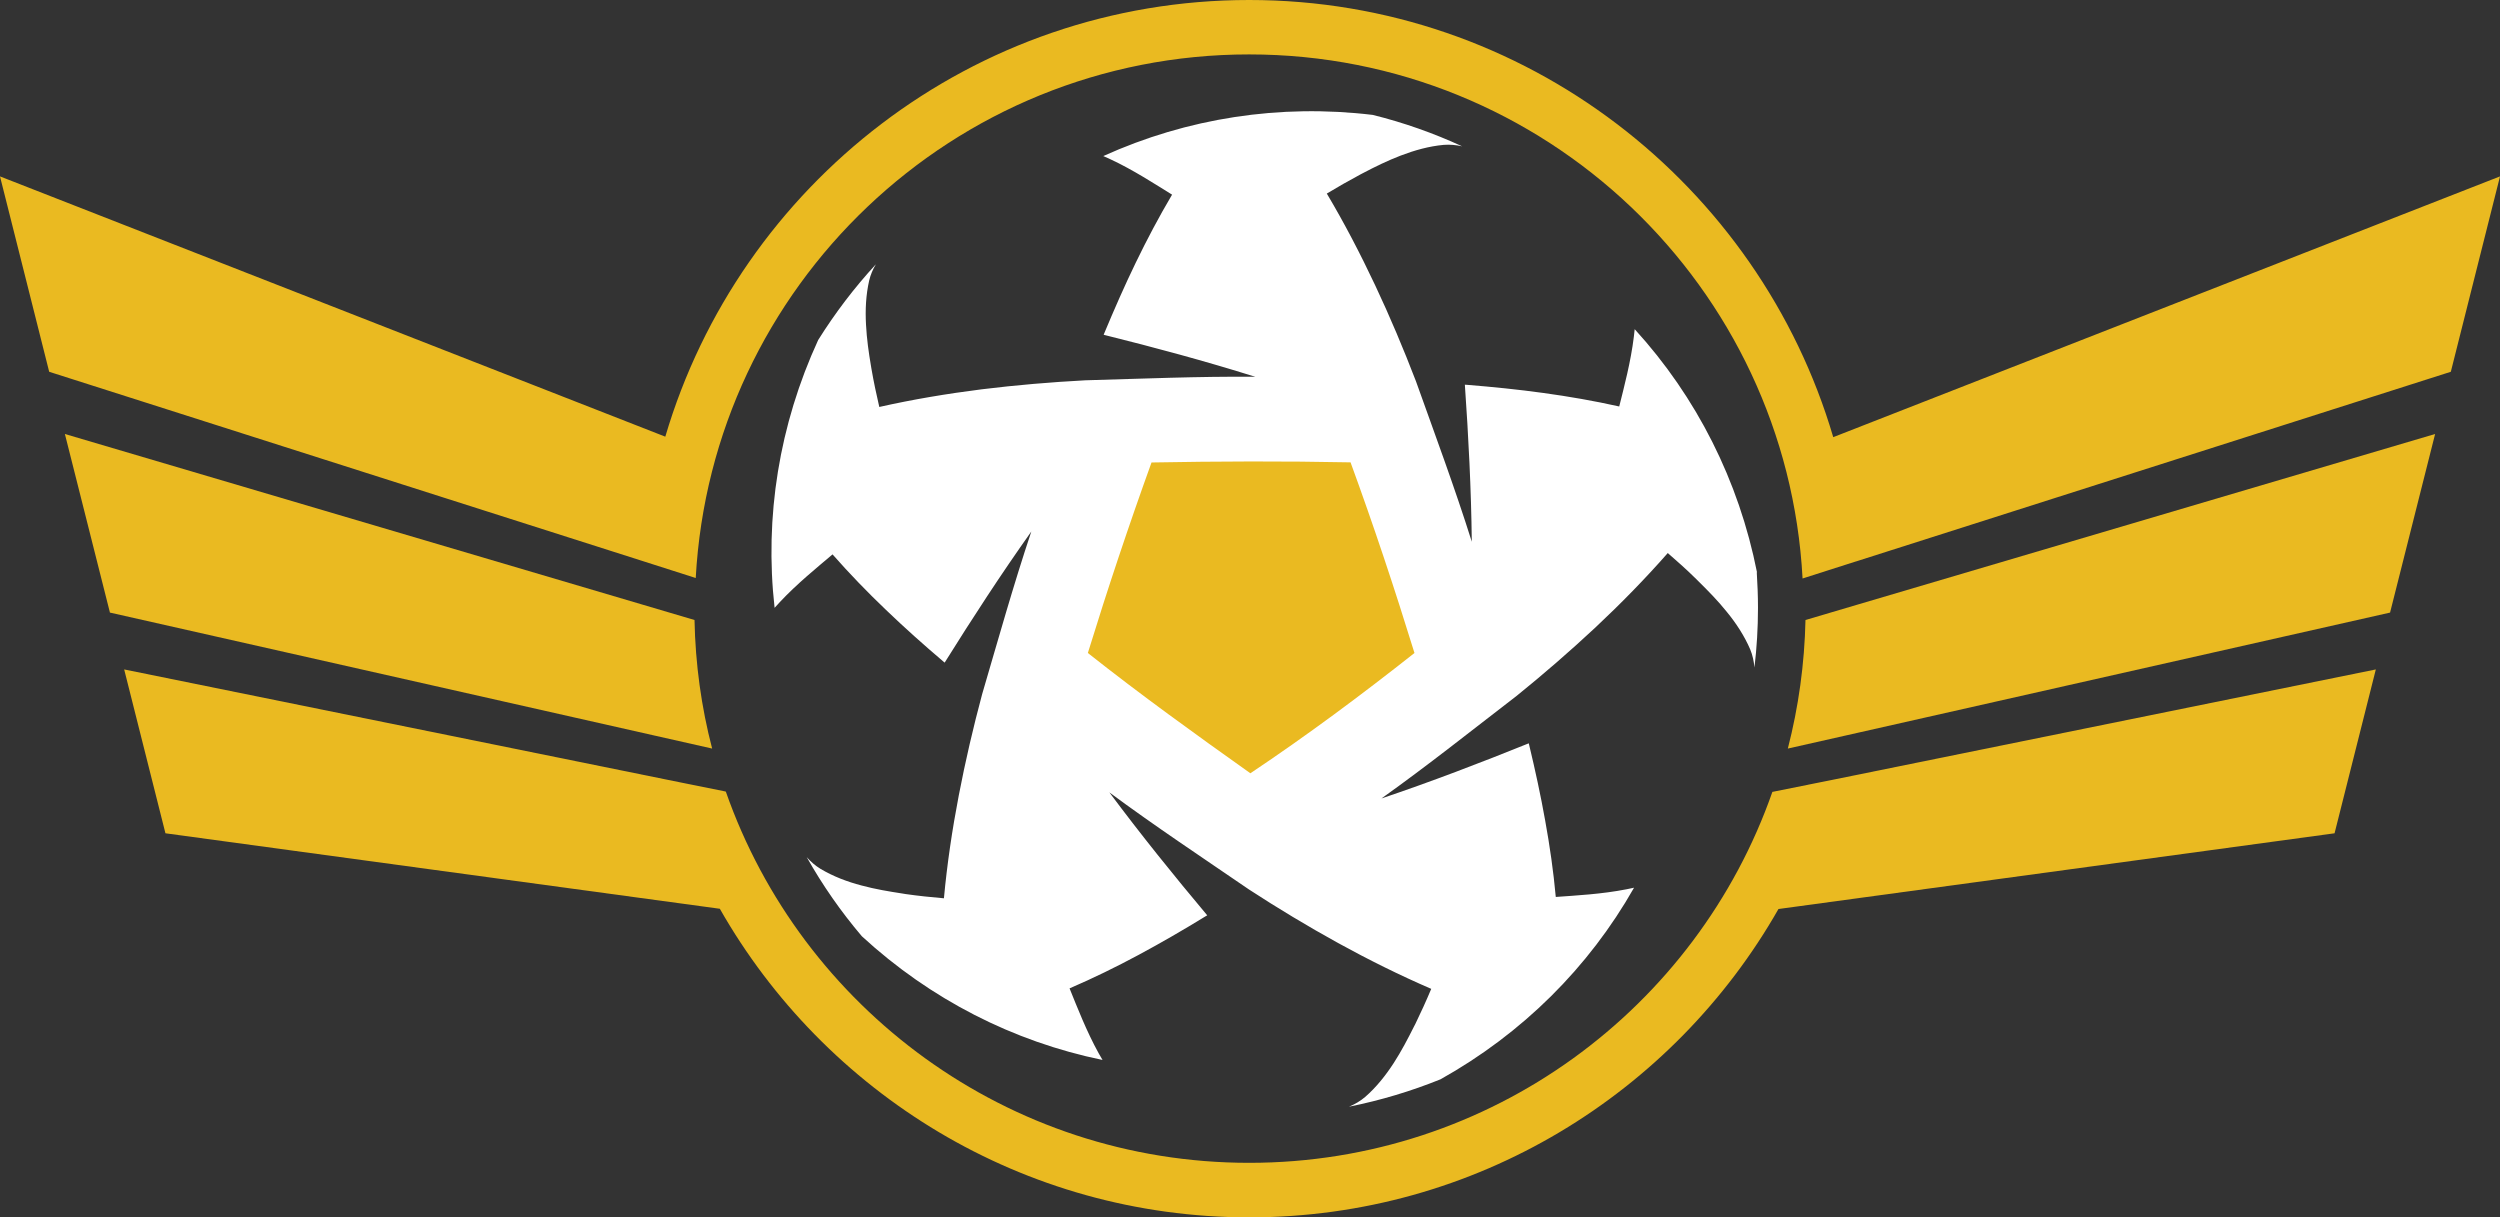 <?xml version="1.0" encoding="UTF-8"?><svg id="a" xmlns="http://www.w3.org/2000/svg" width="205.36" height="100" viewBox="0 0 205.36 100"><rect x="0" y="0" width="205.36" height="100" fill="#333333" stroke="none"/><path d="M200.03,35.65l-3.7,14.67-44.86,10.13-4.61,1.04c.88-3.42,1.37-6.95,1.45-10.56l4.26-1.26,47.46-14.02Z" fill="#eaba21"/><path d="M195.16,54.99l-44.59,9.06-1.6.32-3.38.68c-6.21,17.75-23.11,30.47-42.98,30.47s-36.78-12.74-42.99-30.5h-.06s0-.01,0-.01l-3.62-.73-1.33-.27s0,0,0,0l-44.41-9.02,3.39,13.46,45.54,6.2c8.61,15.13,24.87,25.35,43.49,25.35s34.87-10.22,43.47-25.33l45.68-6.22,3.39-13.46Z" fill="#eaba21"/><path d="M58.5,61.49l-4.61-1.04-44.86-10.13-3.7-14.67,47.46,14.02,4.26,1.26c.07,3.61.56,7.15,1.45,10.57Z" fill="#eaba21"/><path d="M205.36,14.49l-54.77,21.42C144.49,15.18,125.29,0,102.61,0s-41.85,15.16-47.96,35.87L0,14.49l4.04,16.05,48.73,15.54s0,0,0,0l4.38,1.4c1.31-23.97,21.16-43.01,45.46-43.01s44.18,19.06,45.46,43.05l2-.64,2.35-.75h0s.04-.01.04-.01c0,0,0,0,0,0l48.86-15.58,4.04-16.05Z" fill="#eaba21"/><path d="M144.33,47.03c-1.49-7.54-4.96-14.41-10.05-19.99-.02.21-.04.42-.07.63-.25,2.05-.8,4.11-1.2,5.72-2.05-.46-4.13-.82-6.23-1.11-2.09-.29-4.2-.5-6.29-.67-.05,0-.1,0-.16-.01.3,4.29.52,8.6.57,12.9-1.4-4.44-3.02-8.8-4.59-13.19-1.01-2.63-2.12-5.27-3.34-7.86-1.22-2.59-2.54-5.13-3.98-7.55.91-.55,1.83-1.07,2.76-1.57.07-.04.14-.07.21-.11.99-.52,2.03-1.03,3.1-1.44,1.15-.44,2.33-.77,3.54-.88.51-.04,1.01.01,1.51.12-2.34-1.08-4.8-1.95-7.34-2.58-7.64-.92-15.25.26-22.14,3.38.19.08.39.17.58.26,1.87.87,3.66,2.04,5.07,2.91-1.07,1.81-2.06,3.68-2.98,5.58-.92,1.9-1.77,3.84-2.58,5.78-.02.05-.04.1-.06.15,4.18,1.04,8.34,2.16,12.45,3.45-4.66-.04-9.3.16-13.96.29-2.81.15-5.67.39-8.51.74-2.84.36-5.66.83-8.41,1.45-.24-1.03-.46-2.07-.64-3.11-.01-.08-.02-.16-.04-.24-.19-1.11-.35-2.25-.41-3.4-.07-1.23-.01-2.45.26-3.64.11-.47.3-.91.55-1.33-1.77,1.92-3.35,4-4.74,6.22-3.2,6.96-4.42,14.52-3.58,22,.14-.16.28-.31.43-.47,1.41-1.51,3.07-2.85,4.33-3.92,1.39,1.58,2.86,3.1,4.39,4.56,1.52,1.46,3.1,2.87,4.7,4.23.04.04.08.07.12.1,2.28-3.65,4.63-7.26,7.12-10.77-1.48,4.42-2.73,8.9-4.04,13.36-.73,2.72-1.38,5.51-1.92,8.32-.54,2.81-.96,5.64-1.22,8.45-1.06-.09-2.11-.2-3.16-.35-.08-.01-.16-.03-.24-.04-1.11-.17-2.25-.36-3.36-.66-1.19-.31-2.34-.75-3.38-1.37-.43-.26-.8-.59-1.13-.96,1.3,2.31,2.82,4.49,4.53,6.5,5.62,5.17,12.42,8.65,19.77,10.16-.11-.18-.21-.36-.32-.55-1-1.81-1.77-3.8-2.39-5.33,1.93-.83,3.83-1.76,5.69-2.76,1.86-1,3.69-2.06,5.48-3.16.05-.03.09-.05.14-.08-2.77-3.3-5.47-6.65-8.04-10.1,3.74,2.77,7.62,5.34,11.46,7.97,2.36,1.54,4.82,3.02,7.32,4.4,2.51,1.38,5.07,2.65,7.66,3.77-.41.98-.85,1.94-1.31,2.89-.04.07-.07.14-.11.21-.5,1-1.04,2.03-1.66,2.99-.67,1.03-1.43,1.99-2.35,2.79-.4.34-.85.6-1.33.8,2.6-.52,5.12-1.28,7.52-2.25,6.71-3.75,12.17-9.17,15.9-15.74-.2.05-.41.09-.62.13-2.03.4-4.16.51-5.81.63-.19-2.09-.49-4.18-.87-6.27-.37-2.08-.82-4.15-1.31-6.19-.01-.05-.02-.1-.04-.16-3.99,1.61-8.01,3.15-12.1,4.53,3.79-2.7,7.43-5.6,11.12-8.44,2.19-1.77,4.36-3.65,6.45-5.6,2.09-1.96,4.09-4,5.95-6.12.8.69,1.59,1.4,2.34,2.14.06.06.11.11.17.17.8.79,1.61,1.61,2.33,2.51.78.95,1.45,1.98,1.93,3.09.2.48.3.98.35,1.49.19-1.6.29-3.24.29-4.89,0-.99-.04-1.97-.1-2.94Z" fill="#fff"/><path d="M94.59,37.99c5.45-.1,10.9-.12,16.35-.01,1.89,5.17,3.63,10.4,5.25,15.66h0c-4.38,3.46-8.84,6.78-13.48,9.88h0c-4.52-3.21-9-6.44-13.35-9.88h0c1.62-5.26,3.36-10.47,5.23-15.65h0Z" fill="#eaba21"/></svg>